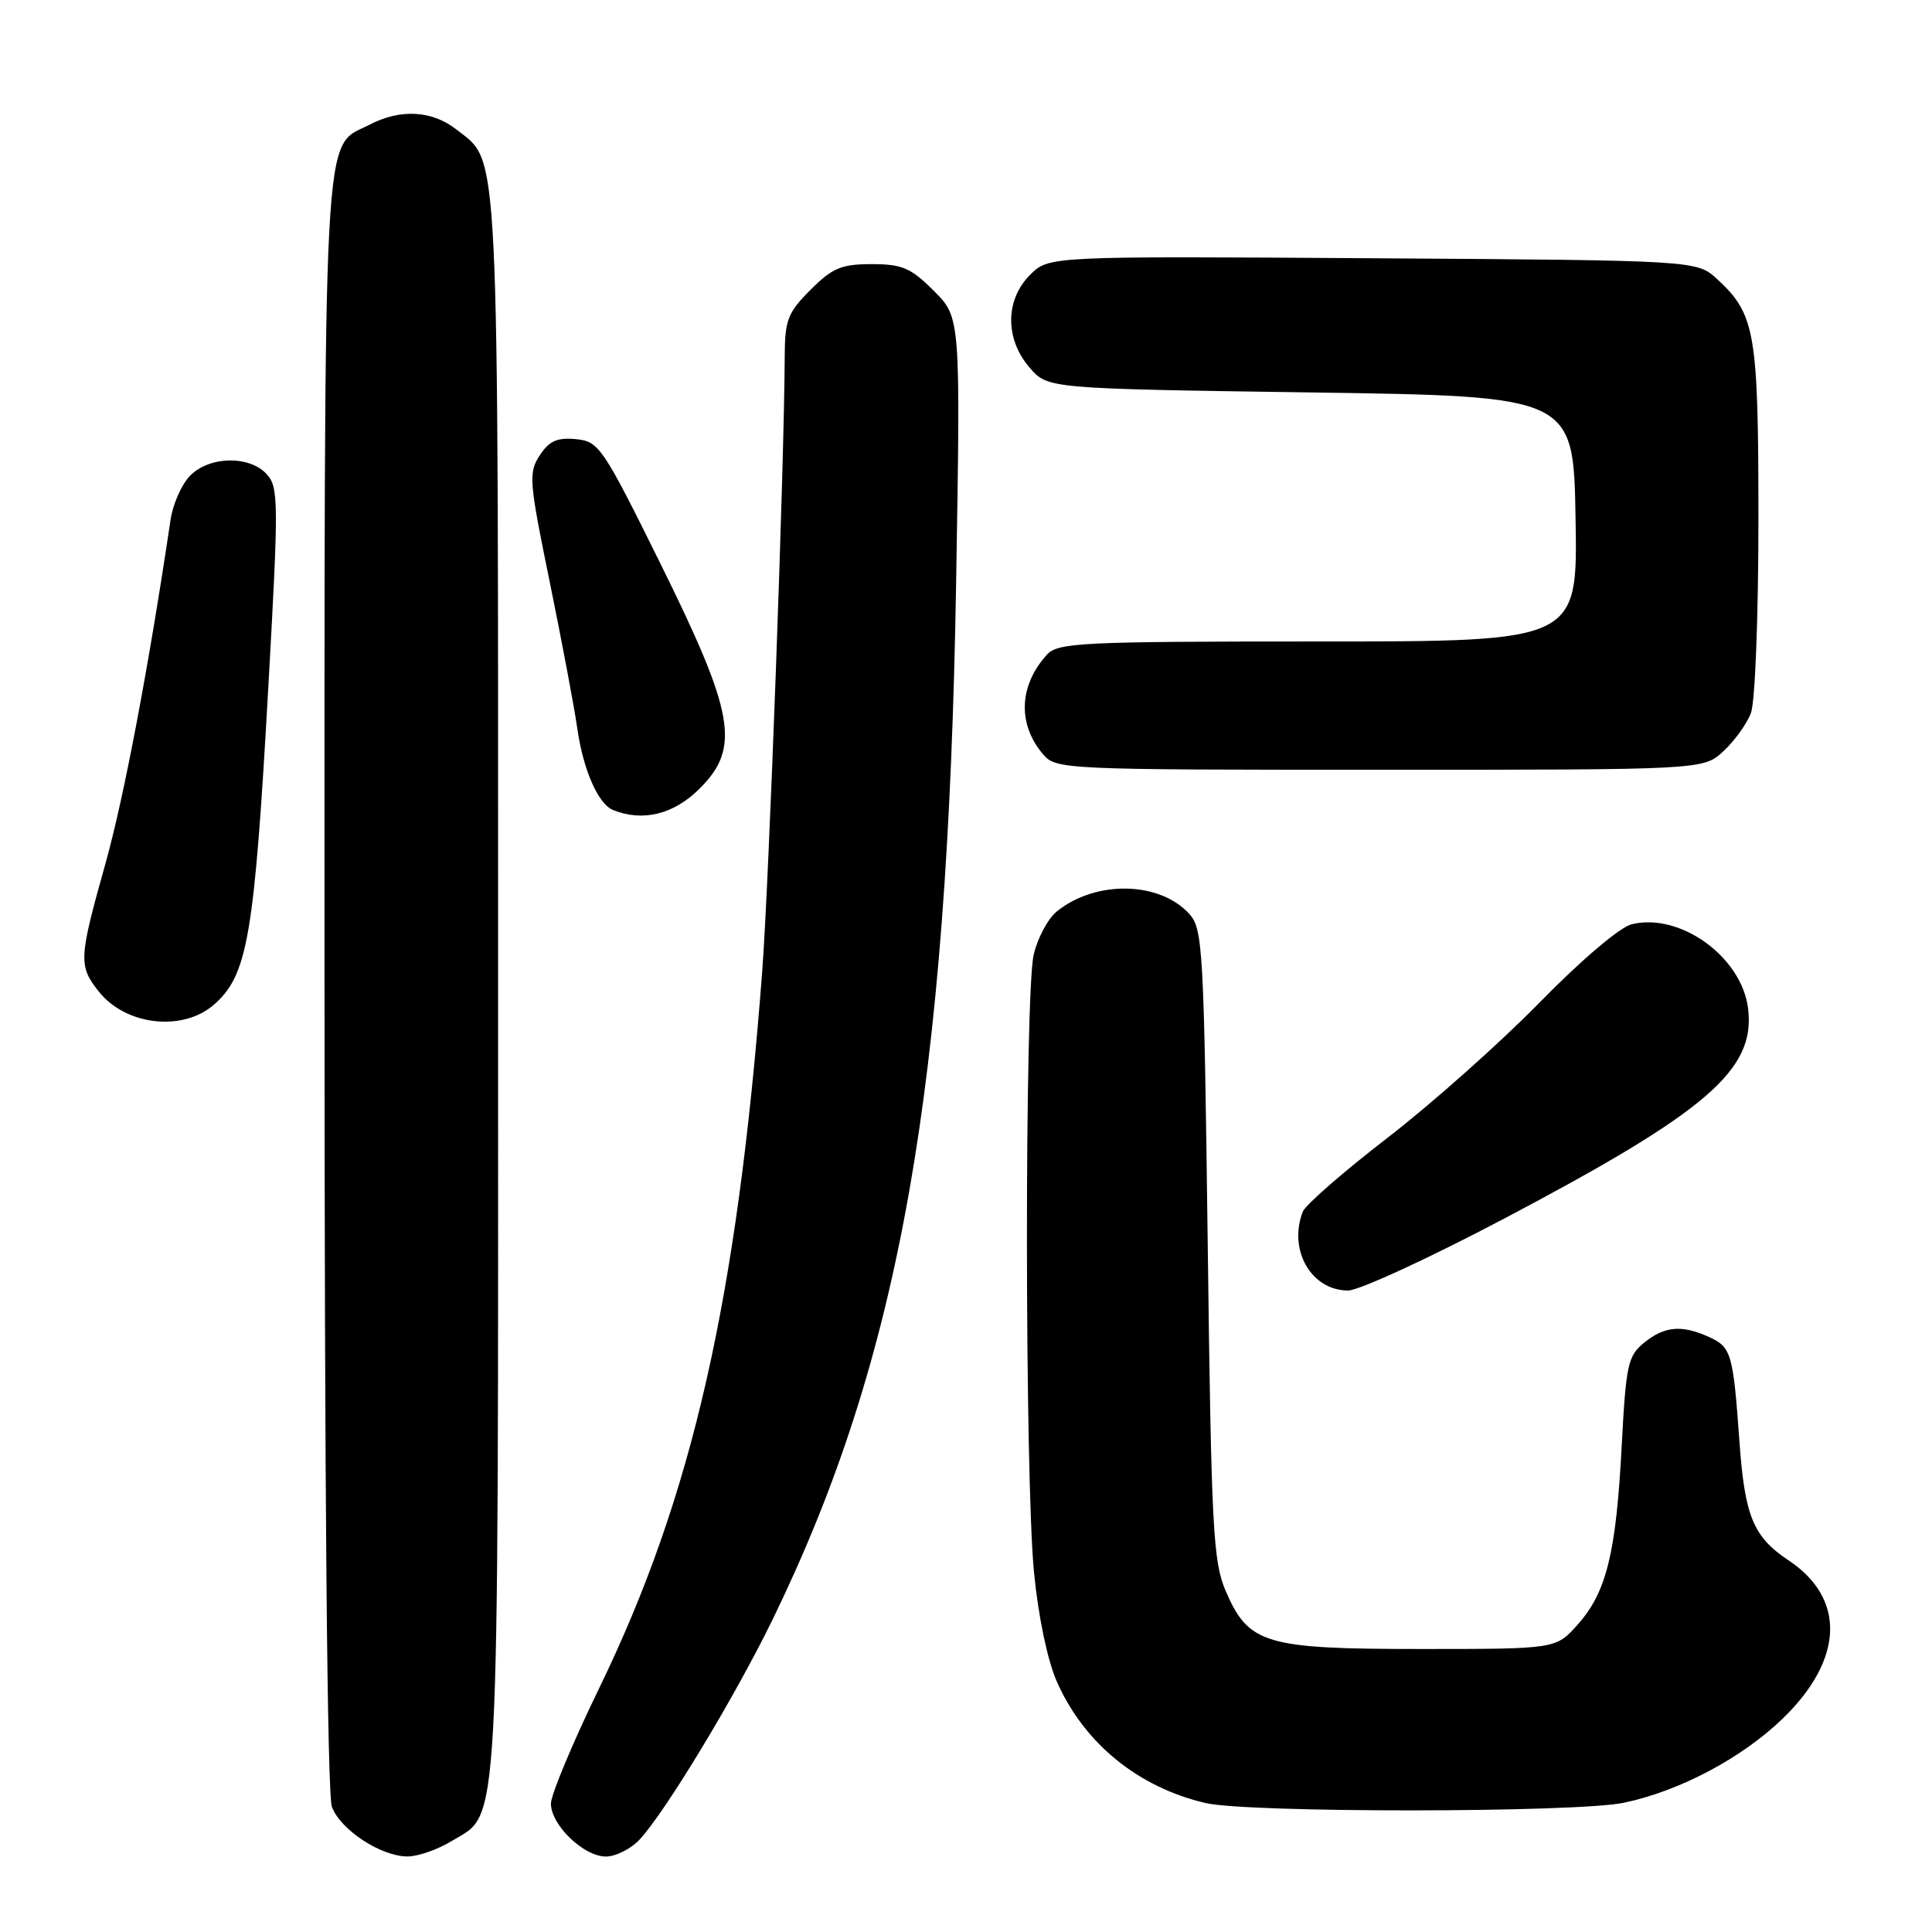 <?xml version="1.0" encoding="UTF-8" standalone="no"?>
<!DOCTYPE svg PUBLIC "-//W3C//DTD SVG 1.1//EN" "http://www.w3.org/Graphics/SVG/1.1/DTD/svg11.dtd" >
<svg xmlns="http://www.w3.org/2000/svg" xmlns:xlink="http://www.w3.org/1999/xlink" version="1.1" viewBox="0 0 256 256">
 <g >
 <path fill="currentColor"
d=" M 59.81 243.97 C 66.31 240.01 66.00 245.64 66.00 130.50 C 66.00 16.97 66.23 21.69 60.49 17.17 C 57.26 14.63 53.08 14.39 48.97 16.52 C 42.67 19.77 43.00 13.46 43.00 130.39 C 43.00 197.14 43.36 237.83 43.98 239.43 C 45.14 242.49 50.50 245.99 54.00 245.99 C 55.38 245.99 57.99 245.08 59.81 243.97 Z  M 84.75 243.75 C 88.18 240.07 97.44 224.74 102.42 214.50 C 119.25 179.90 125.58 144.17 126.69 77.29 C 127.28 42.08 127.28 42.08 123.74 38.54 C 120.69 35.49 119.55 35.00 115.50 35.00 C 111.49 35.00 110.30 35.50 107.40 38.40 C 104.39 41.41 104.00 42.41 103.98 47.15 C 103.92 61.73 101.90 116.79 100.99 128.82 C 97.67 172.23 91.75 198.24 79.40 223.68 C 75.88 230.93 73.00 237.82 73.00 238.98 C 73.00 241.82 77.34 246.00 80.28 246.00 C 81.58 246.00 83.60 244.99 84.75 243.75 Z  M 215.20 238.87 C 222.63 237.30 230.88 232.91 236.27 227.67 C 244.31 219.86 244.59 211.81 237.00 206.76 C 232.30 203.63 231.19 200.92 230.48 190.95 C 229.65 179.35 229.41 178.51 226.48 177.17 C 222.84 175.52 220.58 175.71 217.86 177.91 C 215.70 179.66 215.45 180.81 214.88 191.66 C 214.14 205.82 212.86 211.01 209.03 215.29 C 206.16 218.50 206.16 218.50 188.33 218.50 C 167.59 218.50 165.45 217.86 162.40 210.79 C 160.74 206.92 160.50 202.41 160.03 164.85 C 159.53 125.75 159.38 123.08 157.60 121.11 C 153.66 116.76 145.19 116.60 140.03 120.77 C 138.86 121.72 137.48 124.30 136.97 126.50 C 135.76 131.76 135.78 195.72 137.01 208.31 C 137.57 214.16 138.80 220.02 140.03 222.81 C 143.64 230.98 150.76 236.80 159.73 238.91 C 165.34 240.23 208.94 240.20 215.20 238.87 Z  M 199.35 161.45 C 226.24 147.27 232.63 141.76 231.63 133.64 C 230.80 126.80 222.63 120.89 216.20 122.47 C 214.64 122.85 209.48 127.24 204.00 132.84 C 198.78 138.18 189.71 146.24 183.87 150.75 C 178.02 155.26 172.96 159.67 172.62 160.56 C 170.67 165.64 173.75 171.00 178.63 171.00 C 180.07 171.00 189.40 166.70 199.35 161.45 Z  M 28.34 133.13 C 32.82 129.23 33.70 124.10 35.55 91.10 C 36.93 66.57 36.92 64.57 35.36 62.85 C 33.05 60.29 27.60 60.43 25.11 63.12 C 24.02 64.28 22.89 66.87 22.60 68.87 C 19.70 88.41 16.41 105.75 13.96 114.48 C 10.44 127.01 10.39 127.96 13.06 131.35 C 16.62 135.88 24.18 136.75 28.34 133.13 Z  M 92.72 104.48 C 98.15 99.05 97.35 94.56 87.42 74.50 C 79.84 59.19 79.36 58.49 76.31 58.19 C 73.83 57.95 72.76 58.43 71.52 60.34 C 70.01 62.63 70.10 63.74 72.85 77.15 C 74.46 85.04 76.10 93.74 76.49 96.49 C 77.26 101.97 79.26 106.54 81.23 107.33 C 85.19 108.93 89.29 107.91 92.72 104.48 Z  M 228.36 99.54 C 229.83 98.18 231.47 95.91 232.01 94.47 C 232.56 93.03 233.00 81.64 233.00 68.90 C 233.00 44.04 232.59 41.66 227.55 37.00 C 224.84 34.50 224.84 34.50 181.91 34.22 C 138.97 33.94 138.97 33.94 136.49 36.42 C 133.18 39.73 133.15 44.90 136.41 48.69 C 138.82 51.50 138.82 51.50 173.66 52.00 C 208.50 52.50 208.50 52.50 208.77 68.75 C 209.05 85.00 209.05 85.00 174.68 85.00 C 143.20 85.00 140.18 85.15 138.72 86.75 C 134.99 90.87 134.81 95.99 138.24 99.98 C 139.94 101.95 141.06 102.00 182.84 102.00 C 225.71 102.00 225.71 102.00 228.36 99.54 Z "/>
</g>
</svg>